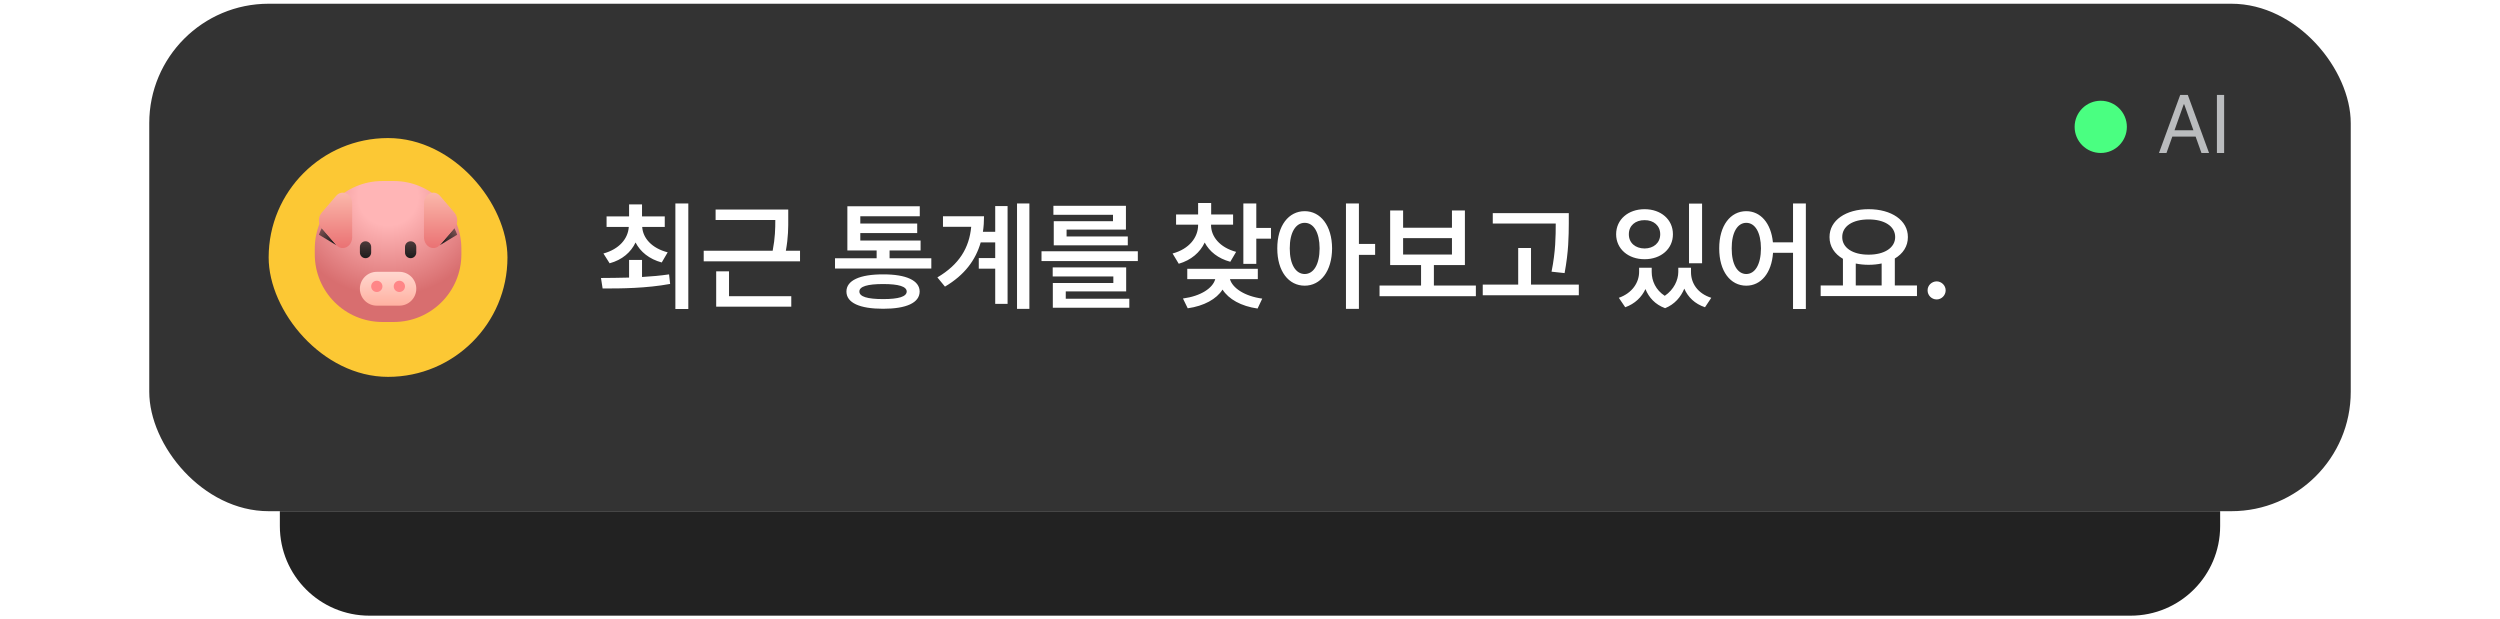 <svg width="335" height="83" viewBox="0 0 335 83" fill="none" xmlns="http://www.w3.org/2000/svg">
<rect x="20" y="0.5" width="295" height="68" rx="16" fill="#333333"/>
<rect x="36" y="18.5" width="32" height="32" rx="16" fill="#FCC834"/>
<g filter="url(#filter0_i_708_618)">
<path d="M42.18 34.597C42.18 29.589 46.239 25.529 51.247 25.529H52.757C57.764 25.529 61.824 29.589 61.824 34.597V35.352C61.824 40.36 57.764 44.42 52.757 44.42H51.247C46.239 44.42 42.18 40.36 42.18 35.352V34.597Z" fill="url(#paint0_radial_708_618)"/>
</g>
<path d="M61.263 31.452C61.206 31.273 61.002 30.785 60.888 30.577L58.904 32.876L61.263 31.452Z" fill="url(#paint1_linear_708_618)"/>
<path d="M42.735 31.452C42.792 31.273 42.996 30.785 43.11 30.577L45.094 32.876L42.735 31.452Z" fill="url(#paint2_linear_708_618)"/>
<path d="M58.974 26.692L60.635 28.514C61.054 28.972 61.054 29.724 60.635 30.182L58.974 31.997C58.292 32.743 57.131 32.215 57.131 31.163V27.532C57.131 26.481 58.292 25.952 58.974 26.692Z" fill="#FBB8AB"/>
<path d="M58.964 26.244L60.901 28.498C61.39 29.065 61.39 29.995 60.901 30.562L58.964 32.808C58.167 33.731 56.813 33.077 56.813 31.776V27.284C56.813 25.982 58.167 25.328 58.964 26.244Z" fill="url(#paint3_linear_708_618)"/>
<path d="M45.04 26.244L43.103 28.498C42.614 29.065 42.614 29.995 43.103 30.562L45.04 32.808C45.836 33.731 47.191 33.077 47.191 31.776V27.284C47.191 25.982 45.836 25.328 45.04 26.244Z" fill="url(#paint4_linear_708_618)"/>
<g filter="url(#filter1_d_708_618)">
<path d="M50.492 36.107C49.239 36.107 48.225 37.122 48.225 38.374C48.225 39.626 49.239 40.641 50.492 40.641H53.514C54.766 40.641 55.781 39.626 55.781 38.374C55.781 37.122 54.766 36.107 53.514 36.107H50.492Z" fill="url(#paint5_linear_708_618)"/>
</g>
<path d="M51.248 38.374C51.248 38.792 50.909 39.13 50.492 39.13C50.075 39.13 49.736 38.792 49.736 38.374C49.736 37.957 50.075 37.619 50.492 37.619C50.909 37.619 51.248 37.957 51.248 38.374Z" fill="#FF8687"/>
<path d="M54.27 38.374C54.27 38.792 53.932 39.13 53.514 39.13C53.097 39.13 52.759 38.792 52.759 38.374C52.759 37.957 53.097 37.619 53.514 37.619C53.932 37.619 54.27 37.957 54.27 38.374Z" fill="#FF8687"/>
<path d="M48.225 33.841C48.225 34.257 48.565 34.597 48.98 34.597C49.396 34.597 49.736 34.257 49.736 33.841V33.086C49.736 32.67 49.396 32.33 48.98 32.33C48.565 32.33 48.225 32.67 48.225 33.086V33.841Z" fill="url(#paint6_linear_708_618)"/>
<path d="M54.27 33.841C54.27 34.257 54.61 34.597 55.025 34.597C55.441 34.597 55.781 34.257 55.781 33.841V33.086C55.781 32.67 55.441 32.33 55.025 32.33C54.61 32.33 54.27 32.67 54.27 33.086V33.841Z" fill="url(#paint7_linear_708_618)"/>
<path d="M86.031 34.828V37.117C87.258 37.047 88.492 36.938 89.656 36.766L89.797 38.047C86.633 38.633 83.242 38.664 80.75 38.656L80.531 37.25C81.633 37.242 82.93 37.234 84.297 37.195V34.828H86.031ZM80.859 33.969C82.984 33.383 84.156 31.984 84.258 30.406H81.281V29H84.297V27.391H86.031V29H89.078V30.406H86.055C86.148 31.914 87.344 33.266 89.469 33.812L88.672 35.172C87 34.719 85.805 33.742 85.164 32.492C84.547 33.805 83.367 34.828 81.688 35.281L80.859 33.969ZM90.5 41.406V27.266H92.234V41.406H90.5ZM105.625 28.078V29.25C105.633 30.438 105.633 31.805 105.305 33.594H107.203V35.016H94.297V33.594H103.539C103.867 31.891 103.891 30.633 103.891 29.484H95.891V28.078H105.625ZM95.969 41.094V36.359H97.688V39.688H106.031V41.094H95.969ZM124.797 34.609V35.984H111.891V34.609H117.469V33.562H113.547V27.641H123.25V28.984H115.281V29.953H122.906V31.234H115.281V32.234H123.359V33.562H119.203V34.609H124.797ZM113.422 39.062C113.422 37.586 115.195 36.758 118.344 36.766C121.445 36.758 123.227 37.586 123.234 39.062C123.227 40.578 121.445 41.375 118.344 41.375C115.195 41.375 113.422 40.578 113.422 39.062ZM115.156 39.062C115.156 39.75 116.219 40.078 118.344 40.078C120.43 40.078 121.484 39.75 121.5 39.062C121.484 38.391 120.43 38.062 118.344 38.062C116.219 38.062 115.156 38.391 115.156 39.062ZM137.938 27.266V41.391H136.281V27.266H137.938ZM125.609 37.172C128.531 35.445 129.875 33.234 130.141 30.391H126.359V28.984H131.859C131.859 29.695 131.812 30.391 131.711 31.062H133.359V27.609H135.016V40.719H133.359V36H131.156V34.578H133.359V32.484H131.414C130.742 34.828 129.273 36.844 126.625 38.406L125.609 37.172ZM152.469 33.672V34.984H139.562V33.672H152.469ZM141.062 37.047V35.828H150.906V39.047H142.812V40.031H151.328V41.234H141.078V37.922H149.188V37.047H141.062ZM141.156 28.781V27.578H150.875V30.766H142.922V31.688H151.125V32.875H141.203V29.641H149.141V28.781H141.156ZM162.281 30.156C162.273 31.672 163.422 33.156 165.641 33.75L164.859 35.078C163.227 34.641 162.062 33.703 161.43 32.5C160.805 33.828 159.617 34.859 157.953 35.344L157.125 33.969C159.352 33.367 160.547 31.812 160.547 30.156V30.109H157.594V28.734H160.547V27.203H162.297V28.734H165.234V30.109H162.281V30.156ZM158.516 40C160.938 39.672 162.508 38.609 162.844 37.406H159.094V36.016H168.547V37.406H164.812C165.148 38.578 166.727 39.68 169.141 40.016L168.516 41.344C166.305 41.031 164.633 40.086 163.82 38.805C163.008 40.078 161.344 41 159.156 41.312L158.516 40ZM166.609 35.359V27.266H168.344V30.547H170.312V31.984H168.344V35.359H166.609ZM174.828 28.297C176.953 28.297 178.484 30.234 178.5 33.281C178.484 36.352 176.953 38.281 174.828 38.281C172.68 38.281 171.148 36.352 171.156 33.281C171.148 30.234 172.68 28.297 174.828 28.297ZM172.828 33.281C172.82 35.453 173.641 36.711 174.828 36.719C176.023 36.711 176.82 35.453 176.828 33.281C176.82 31.125 176.023 29.859 174.828 29.859C173.641 29.859 172.82 31.125 172.828 33.281ZM180.359 41.391V27.266H182.094V32.688H184.266V34.156H182.094V41.391H180.359ZM197.766 38.266V39.688H184.859V38.266H190.422V35.516H186.281V28.203H188.016V30.516H194.562V28.203H196.297V35.516H192.141V38.266H197.766ZM188.016 34.109H194.562V31.906H188.016V34.109ZM210.219 28.562V29.922C210.203 31.68 210.203 33.641 209.656 36.594L207.906 36.406C208.461 33.656 208.461 31.648 208.469 29.953H200.031V28.562H210.219ZM198.688 39.562V38.141H203.438V33.234H205.156V38.141H211.562V39.562H198.688ZM221.328 36.453C221.328 37.633 221.867 38.859 223.078 39.641C224.312 38.805 224.883 37.523 224.891 36.453V35.875H226.594V36.453C226.586 37.93 227.461 39.32 229.312 39.906L228.469 41.172C227.094 40.711 226.188 39.812 225.695 38.68C225.234 39.797 224.406 40.781 223.125 41.297C221.781 40.805 220.938 39.852 220.492 38.734C219.984 39.82 219.086 40.703 217.781 41.172L216.922 39.906C218.75 39.266 219.633 37.828 219.641 36.453V35.875H221.328V36.453ZM216.562 31.391C216.562 29.406 218.188 28.031 220.375 28.031C222.555 28.031 224.18 29.406 224.172 31.391C224.18 33.352 222.555 34.742 220.375 34.734C218.188 34.742 216.562 33.352 216.562 31.391ZM218.266 31.391C218.258 32.547 219.141 33.289 220.375 33.297C221.586 33.289 222.469 32.547 222.469 31.391C222.469 30.234 221.586 29.492 220.375 29.5C219.141 29.492 218.258 30.234 218.266 31.391ZM226.328 35.281V27.281H228.078V35.281H226.328ZM234 28.297C235.906 28.297 237.32 29.891 237.57 32.469H240.266V27.266H241.984V41.406H240.266V33.875H237.586C237.398 36.602 235.961 38.281 234 38.281C231.875 38.281 230.367 36.352 230.375 33.281C230.367 30.234 231.875 28.297 234 28.297ZM232.047 33.281C232.039 35.453 232.836 36.711 234 36.719C235.172 36.711 235.961 35.453 235.969 33.281C235.961 31.125 235.172 29.859 234 29.859C232.836 29.859 232.039 31.125 232.047 33.281ZM256.875 38.25V39.672H243.969V38.25H246.953V34.68C245.828 34.031 245.148 33.016 245.156 31.766C245.148 29.516 247.352 28.031 250.391 28.031C253.445 28.031 255.664 29.516 255.656 31.766C255.664 33 255 33.992 253.906 34.641V38.25H256.875ZM246.859 31.766C246.852 33.211 248.281 34.133 250.391 34.125C252.492 34.133 253.953 33.211 253.953 31.766C253.953 30.297 252.492 29.398 250.391 29.406C248.281 29.398 246.852 30.297 246.859 31.766ZM248.672 38.25H252.141V35.305C251.602 35.422 251.016 35.484 250.391 35.484C249.781 35.484 249.203 35.422 248.672 35.312V38.25ZM259.516 40.125C258.844 40.125 258.289 39.578 258.297 38.906C258.289 38.25 258.844 37.711 259.516 37.703C260.164 37.711 260.719 38.25 260.719 38.906C260.719 39.578 260.164 40.125 259.516 40.125Z" fill="white"/>
<circle cx="281.5" cy="17" r="3.5" fill="#4AFF81"/>
<path d="M290.31 20.5H289.3L292.147 12.723H293.167L296.014 20.5H294.994L294.215 18.309H291.089L290.31 20.5ZM291.384 17.46H293.919L292.684 13.979H292.62L291.384 17.46ZM298.034 12.723V20.5H297.067V12.723H298.034Z" fill="#BABCBE"/>
<path d="M37.5 68.5H297.5V70.5C297.5 77.127 292.127 82.5 285.5 82.5H49.5C42.873 82.5 37.5 77.127 37.5 70.5V68.5Z" fill="#222222"/>
<defs>
<filter id="filter0_i_708_618" x="42.18" y="24.257" width="19.645" height="20.163" filterUnits="userSpaceOnUse" color-interpolation-filters="sRGB">
<feFlood flood-opacity="0" result="BackgroundImageFix"/>
<feBlend mode="normal" in="SourceGraphic" in2="BackgroundImageFix" result="shape"/>
<feColorMatrix in="SourceAlpha" type="matrix" values="0 0 0 0 0 0 0 0 0 0 0 0 0 0 0 0 0 0 127 0" result="hardAlpha"/>
<feOffset dy="-1.273"/>
<feGaussianBlur stdDeviation="1.273"/>
<feComposite in2="hardAlpha" operator="arithmetic" k2="-1" k3="1"/>
<feColorMatrix type="matrix" values="0 0 0 0 0 0 0 0 0 0 0 0 0 0 0 0 0 0 0.25 0"/>
<feBlend mode="normal" in2="shape" result="effect1_innerShadow_708_618"/>
</filter>
<filter id="filter1_d_708_618" x="47.588" y="35.789" width="8.829" height="5.806" filterUnits="userSpaceOnUse" color-interpolation-filters="sRGB">
<feFlood flood-opacity="0" result="BackgroundImageFix"/>
<feColorMatrix in="SourceAlpha" type="matrix" values="0 0 0 0 0 0 0 0 0 0 0 0 0 0 0 0 0 0 127 0" result="hardAlpha"/>
<feOffset dy="0.318"/>
<feGaussianBlur stdDeviation="0.318"/>
<feComposite in2="hardAlpha" operator="out"/>
<feColorMatrix type="matrix" values="0 0 0 0 0 0 0 0 0 0 0 0 0 0 0 0 0 0 0.1 0"/>
<feBlend mode="normal" in2="BackgroundImageFix" result="effect1_dropShadow_708_618"/>
<feBlend mode="normal" in="SourceGraphic" in2="effect1_dropShadow_708_618" result="shape"/>
</filter>
<radialGradient id="paint0_radial_708_618" cx="0" cy="0" r="1" gradientUnits="userSpaceOnUse" gradientTransform="translate(52.002 27.622) rotate(90) scale(13.363 13.896)">
<stop offset="0.289" stop-color="#FFB5B6"/>
<stop offset="1" stop-color="#D86E6F"/>
</radialGradient>
<linearGradient id="paint1_linear_708_618" x1="59.235" y1="32.489" x2="63.252" y2="29.188" gradientUnits="userSpaceOnUse">
<stop stop-color="#1C1C1C"/>
<stop offset="1" stop-color="#1C1C1C" stop-opacity="0"/>
</linearGradient>
<linearGradient id="paint2_linear_708_618" x1="44.763" y1="32.489" x2="40.746" y2="29.188" gradientUnits="userSpaceOnUse">
<stop stop-color="#1C1C1C"/>
<stop offset="1" stop-color="#1C1C1C" stop-opacity="0"/>
</linearGradient>
<linearGradient id="paint3_linear_708_618" x1="59.041" y1="25.817" x2="59.041" y2="33.24" gradientUnits="userSpaceOnUse">
<stop stop-color="#FBB8AB"/>
<stop offset="1" stop-color="#EA7273"/>
</linearGradient>
<linearGradient id="paint4_linear_708_618" x1="44.963" y1="25.817" x2="44.963" y2="33.24" gradientUnits="userSpaceOnUse">
<stop stop-color="#FBB8AB"/>
<stop offset="1" stop-color="#EA7273"/>
</linearGradient>
<linearGradient id="paint5_linear_708_618" x1="52.003" y1="36.107" x2="52.003" y2="40.641" gradientUnits="userSpaceOnUse">
<stop stop-color="#FFD7CF"/>
<stop offset="1" stop-color="#FFB1A1"/>
</linearGradient>
<linearGradient id="paint6_linear_708_618" x1="52.003" y1="34.597" x2="52.003" y2="29.69" gradientUnits="userSpaceOnUse">
<stop stop-color="#1C1C1C"/>
<stop offset="1" stop-color="#1C1C1C" stop-opacity="0.5"/>
</linearGradient>
<linearGradient id="paint7_linear_708_618" x1="52.003" y1="34.597" x2="52.003" y2="29.69" gradientUnits="userSpaceOnUse">
<stop stop-color="#1C1C1C"/>
<stop offset="1" stop-color="#1C1C1C" stop-opacity="0.5"/>
</linearGradient>
</defs>
</svg>
